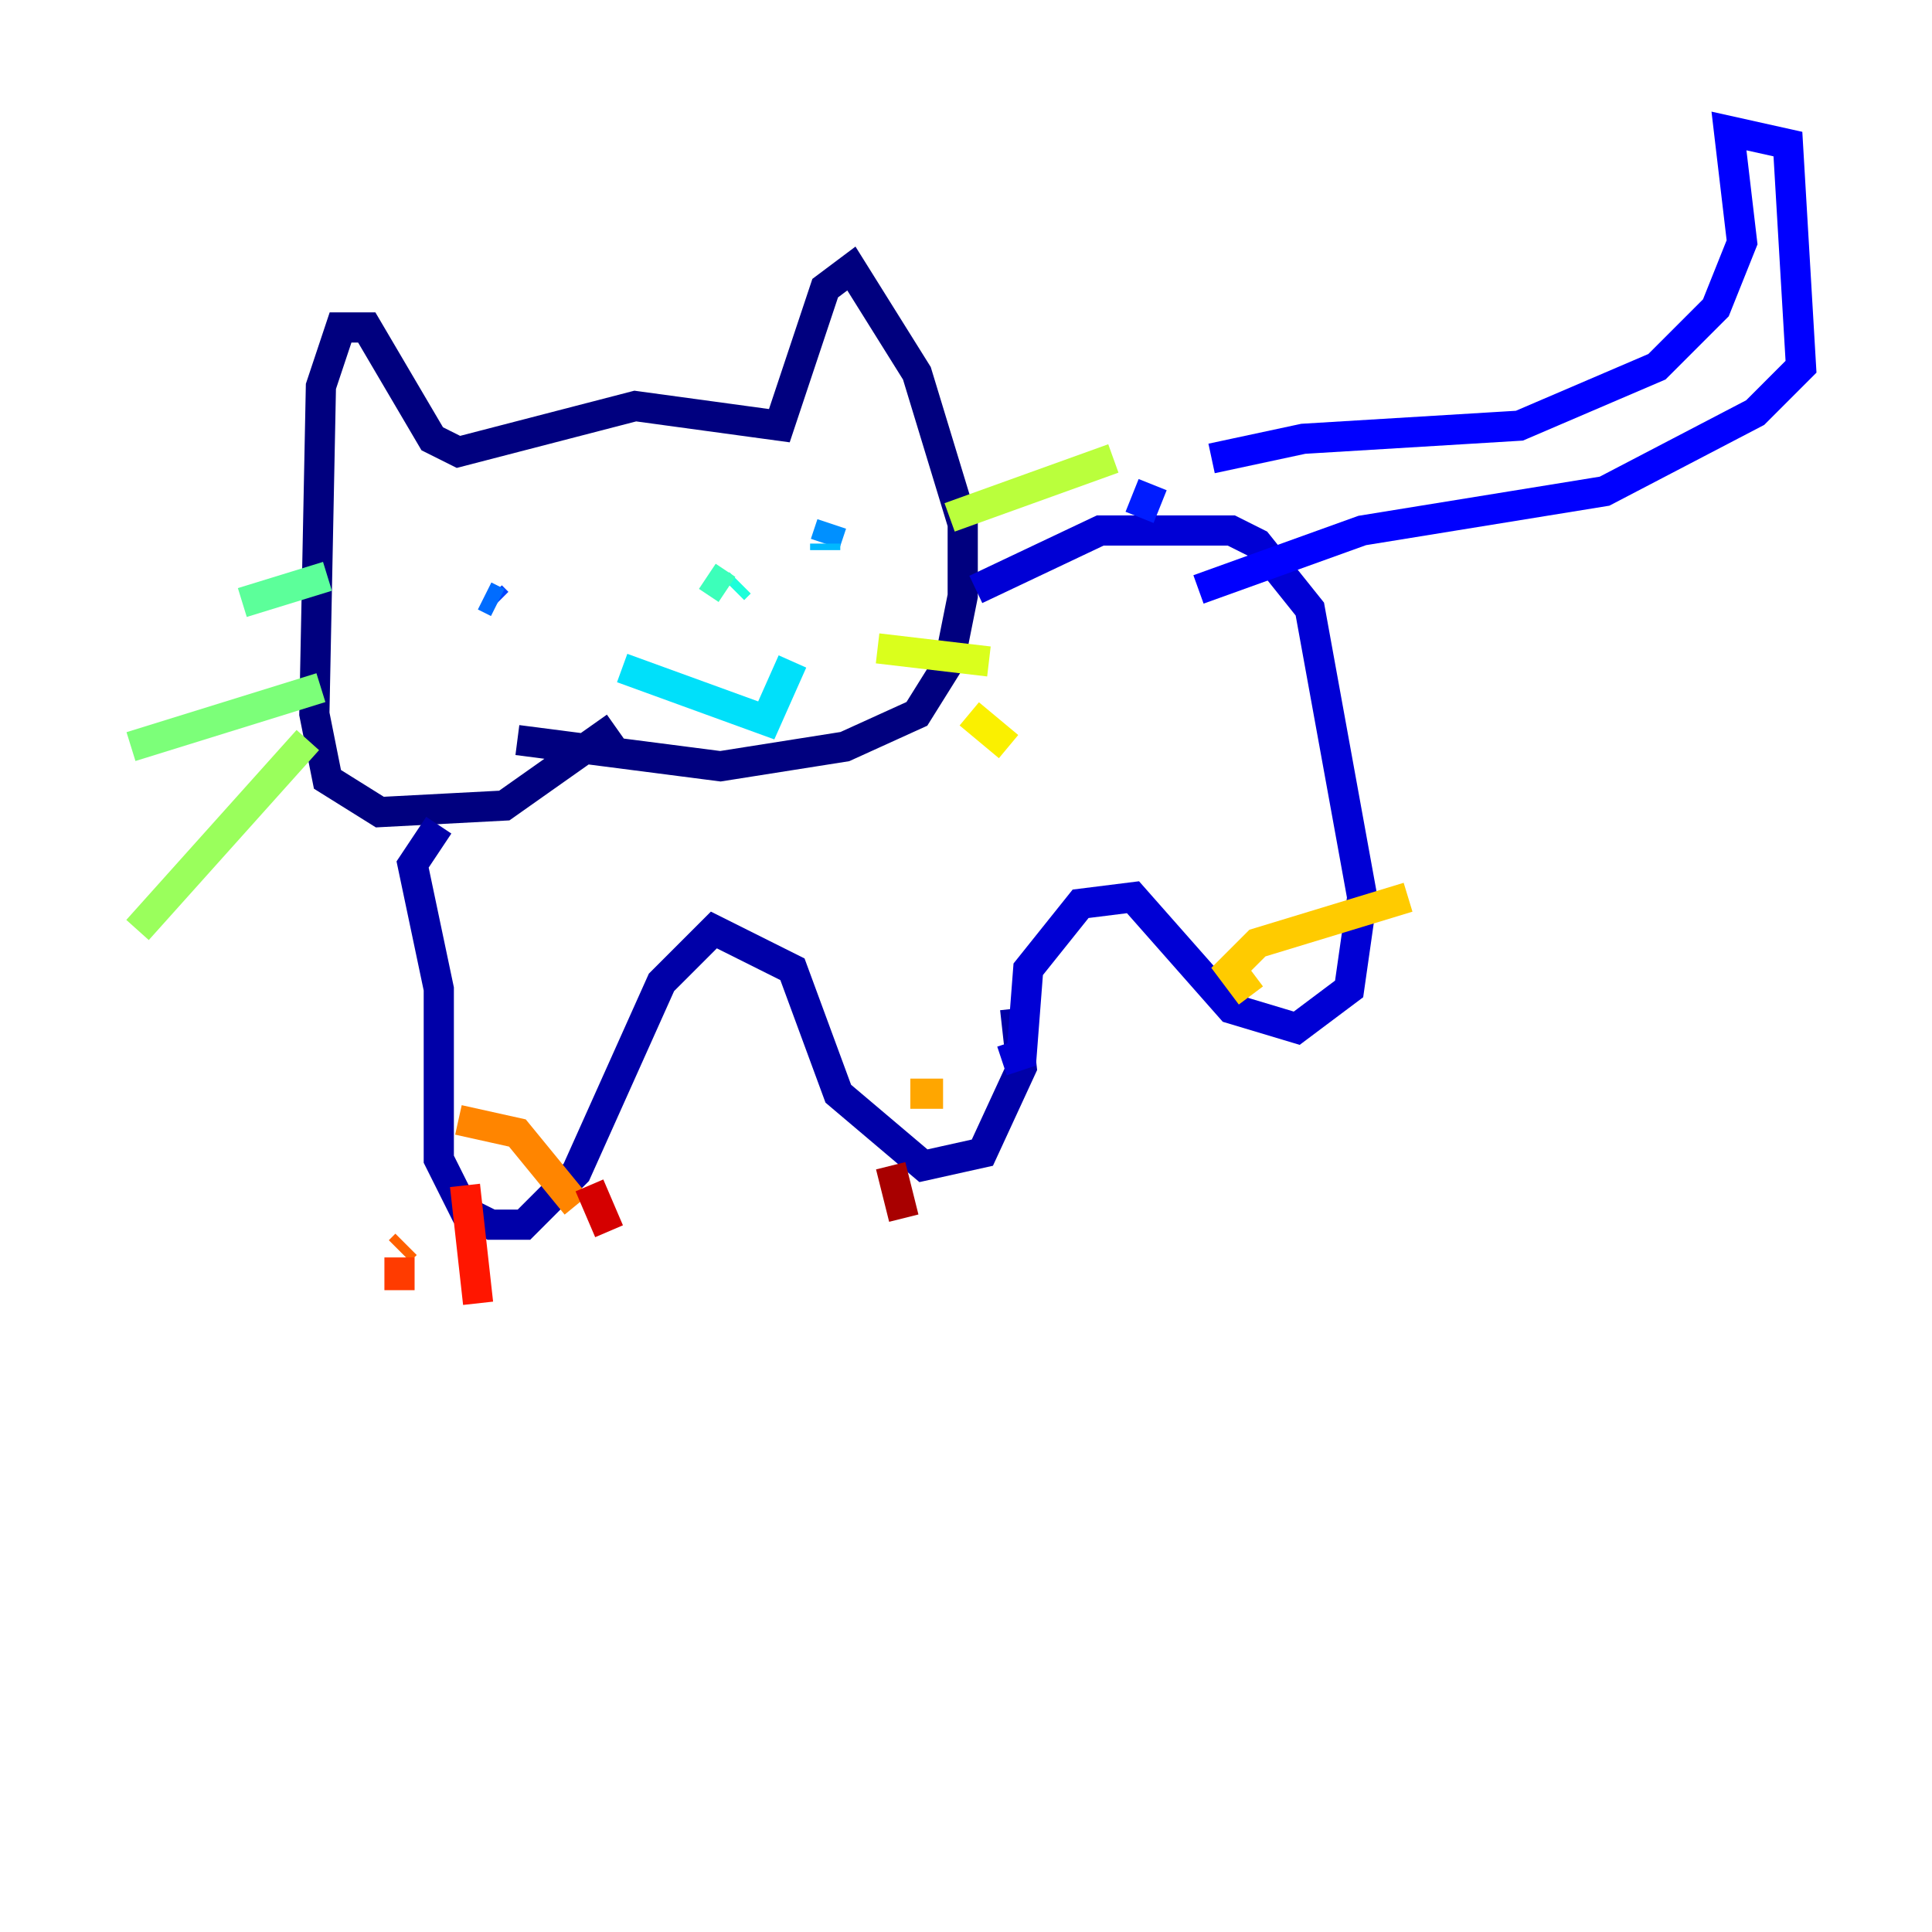 <?xml version="1.0" encoding="utf-8" ?>
<svg baseProfile="tiny" height="128" version="1.2" viewBox="0,0,128,128" width="128" xmlns="http://www.w3.org/2000/svg" xmlns:ev="http://www.w3.org/2001/xml-events" xmlns:xlink="http://www.w3.org/1999/xlink"><defs /><polyline fill="none" points="40.786,48.163 33.41,53.37 25.166,53.803 21.695,51.634 20.827,47.295 21.261,25.6 22.563,21.695 24.298,21.695 28.637,29.071 30.373,29.939 42.088,26.902 51.634,28.203 54.671,19.091 56.407,17.79 60.746,24.732 63.783,34.712 63.783,39.485 62.915,43.824 60.746,47.295 55.973,49.464 47.729,50.766 34.278,49.031" stroke="#00007f" stroke-width="2" /><polyline fill="none" points="29.071,54.671 27.336,57.275 29.071,65.519 29.071,76.8 30.807,80.271 32.542,81.139 34.712,81.139 38.183,77.668 43.824,65.085 47.295,61.614 52.502,64.217 55.539,72.461 61.18,77.234 65.085,76.366 67.688,70.725 67.254,66.82" stroke="#0000a8" stroke-width="2" /><polyline fill="none" points="64.651,39.051 72.895,35.146 81.573,35.146 83.308,36.014 86.78,40.352 90.251,59.444 89.383,65.519 85.912,68.122 81.573,66.82 75.064,59.444 71.593,59.878 68.122,64.217 67.688,69.858 66.386,70.291" stroke="#0000d5" stroke-width="2" /><polyline fill="none" points="80.271,30.373 86.346,29.071 100.664,28.203 109.776,24.298 113.681,20.393 115.417,16.054 114.549,8.678 118.454,9.546 119.322,24.298 116.285,27.336 106.305,32.542 90.251,35.146 79.403,39.051" stroke="#0000ff" stroke-width="2" /><polyline fill="none" points="76.366,32.108 75.498,34.278" stroke="#001cff" stroke-width="2" /><polyline fill="none" points="32.542,39.485 32.976,39.919" stroke="#0044ff" stroke-width="2" /><polyline fill="none" points="32.976,39.919 32.108,39.485" stroke="#006cff" stroke-width="2" /><polyline fill="none" points="55.105,34.712 54.671,36.014" stroke="#0090ff" stroke-width="2" /><polyline fill="none" points="54.671,36.447 54.671,36.014" stroke="#00b8ff" stroke-width="2" /><polyline fill="none" points="41.22,44.258 50.766,47.729 52.502,43.824" stroke="#00e0fa" stroke-width="2" /><polyline fill="none" points="49.031,38.617 48.597,39.051" stroke="#1cffda" stroke-width="2" /><polyline fill="none" points="48.163,39.051 46.861,38.183" stroke="#3cffba" stroke-width="2" /><polyline fill="none" points="16.054,39.919 21.695,38.183" stroke="#5cff9a" stroke-width="2" /><polyline fill="none" points="8.678,49.464 21.261,45.559" stroke="#7cff79" stroke-width="2" /><polyline fill="none" points="9.112,61.614 20.393,49.031" stroke="#9aff5c" stroke-width="2" /><polyline fill="none" points="62.915,34.278 73.763,30.373" stroke="#baff3c" stroke-width="2" /><polyline fill="none" points="58.142,42.956 65.519,43.824" stroke="#daff1c" stroke-width="2" /><polyline fill="none" points="64.217,47.295 66.82,49.464" stroke="#faf000" stroke-width="2" /><polyline fill="none" points="82.875,65.953 81.573,64.217 83.308,62.481 93.288,59.444" stroke="#ffcb00" stroke-width="2" /><polyline fill="none" points="60.312,72.461 62.481,72.461" stroke="#ffa600" stroke-width="2" /><polyline fill="none" points="30.373,74.197 34.278,75.064 38.183,79.837" stroke="#ff8500" stroke-width="2" /><polyline fill="none" points="26.902,82.441 26.468,82.875" stroke="#ff6000" stroke-width="2" /><polyline fill="none" points="26.468,83.308 26.468,85.478" stroke="#ff3b00" stroke-width="2" /><polyline fill="none" points="30.807,78.536 31.675,86.346" stroke="#ff1600" stroke-width="2" /><polyline fill="none" points="39.051,78.536 40.352,81.573" stroke="#d50000" stroke-width="2" /><polyline fill="none" points="59.01,77.234 59.878,80.705" stroke="#a80000" stroke-width="2" /><polyline fill="none" points="61.614,74.197 61.614,74.197" stroke="#7f0000" stroke-width="2" /></svg>
